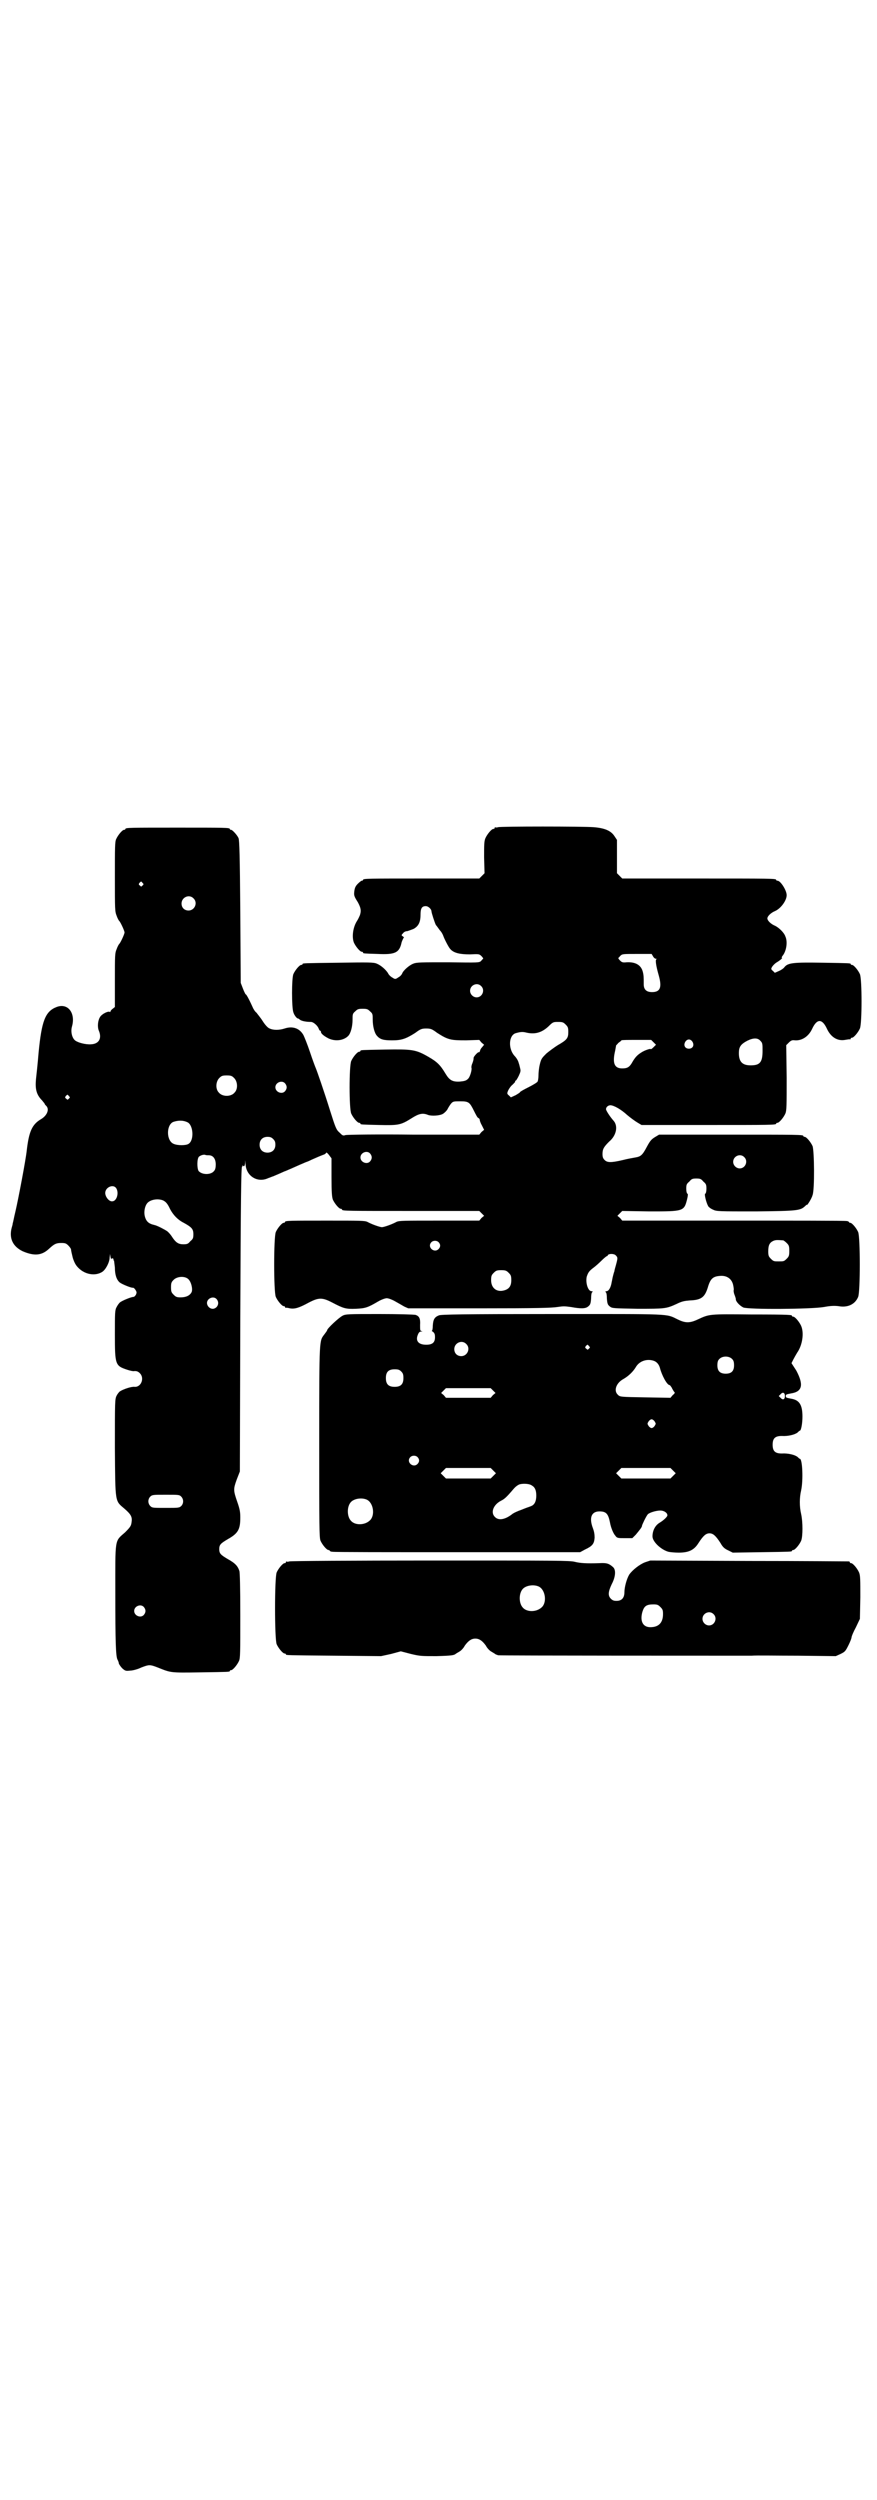 <?xml version="1.0" standalone="no"?>
<!DOCTYPE svg PUBLIC "-//W3C//DTD SVG 20010904//EN"
 "http://www.w3.org/TR/2001/REC-SVG-20010904/DTD/svg10.dtd">
<svg version="1.0" xmlns="http://www.w3.org/2000/svg"
 width="1000pt" height="2850pt" viewBox="0 0 1000 2850"
 preserveAspectRatio="xMidYMid meet">
<g transform="translate(0,2850) scale(0.5,-0.5)"
fill="#000000" stroke="none">
<path d="M1136 3814 c-3 -1 -6 -1 -7 0 0 0 -1 0 -1 -2 0 -1 -1 -2 -3 -2 -4 0
-14 -12 -18 -21 -3 -7 -3 -15 -3 -44 l1 -36 -6 -6 -6 -6 -127 0 c-125 0 -138
0 -138 -3 0 -1 -1 -2 -3 -2 -1 0 -5 -3 -9 -7 -5 -5 -7 -9 -8 -17 -1 -9 -1 -11
8 -25 7 -13 8 -19 5 -29 -2 -5 -5 -11 -7 -14 -9 -14 -12 -36 -7 -49 4 -9 14
-21 18 -21 2 0 3 -1 3 -2 0 -2 1 -2 33 -3 41 -2 50 3 55 27 2 5 4 10 5 10 1 0
0 1 -2 3 -4 2 -4 3 0 7 2 3 6 5 10 5 3 1 9 3 14 5 11 6 16 15 16 32 0 15 3 20
12 20 6 0 13 -7 13 -12 0 -3 7 -25 10 -31 2 -2 6 -8 9 -12 4 -4 7 -10 8 -13 2
-6 12 -26 16 -30 8 -9 22 -12 45 -12 20 1 21 1 26 -4 3 -3 4 -5 4 -6 -1 0 -3
-3 -5 -5 -4 -4 -6 -4 -75 -3 -60 0 -72 0 -79 -3 -9 -3 -24 -16 -26 -23 -1 -2
-4 -6 -8 -8 -7 -5 -8 -5 -14 -1 -4 2 -9 7 -10 10 -5 8 -16 18 -26 22 -7 3 -19
3 -86 2 -81 -1 -83 -1 -83 -3 0 -1 -1 -2 -3 -2 -4 0 -14 -12 -18 -21 -4 -10
-4 -76 0 -87 2 -7 8 -14 10 -14 1 0 3 -1 5 -3 4 -3 14 -5 25 -5 6 0 16 -9 18
-16 1 -2 2 -4 3 -4 1 0 2 -1 2 -3 0 -4 8 -10 18 -15 16 -7 34 -4 44 6 6 6 10
22 10 37 0 12 0 14 6 19 5 5 7 6 17 6 10 0 12 -1 17 -6 6 -5 6 -7 6 -19 0 -15
4 -31 10 -37 7 -8 15 -10 34 -10 21 0 31 3 53 17 12 9 15 10 25 10 10 0 13 -1
25 -10 25 -16 31 -17 66 -17 l30 1 5 -6 6 -5 -4 -5 c-2 -2 -5 -6 -5 -8 -1 -3
-2 -5 -3 -4 -2 1 -12 -10 -12 -13 0 -3 0 -5 -3 -13 -2 -4 -2 -8 -2 -9 2 -4 -3
-22 -8 -26 -4 -4 -8 -5 -18 -6 -17 -1 -24 3 -33 18 -12 20 -19 27 -40 39 -28
16 -36 17 -98 16 -54 -1 -56 -1 -56 -3 0 -1 -1 -2 -3 -2 -4 0 -14 -12 -18 -21
-5 -11 -5 -109 0 -120 4 -9 14 -21 18 -21 2 0 3 -1 3 -2 0 -2 1 -2 43 -3 44
-1 49 0 73 15 17 11 26 13 38 8 8 -3 28 -2 35 3 3 2 7 6 9 9 2 4 5 9 8 13 5 6
6 6 22 6 19 0 21 -2 31 -22 4 -8 8 -16 10 -16 2 -1 3 -3 3 -4 0 -2 2 -8 5 -13
l5 -10 -6 -5 -5 -6 -149 0 c-82 1 -152 0 -156 -1 -6 -2 -7 -1 -14 6 -7 6 -9
11 -21 49 -14 45 -30 91 -33 98 -1 2 -7 18 -13 36 -6 18 -13 35 -15 39 -9 16
-25 21 -43 15 -12 -4 -26 -4 -34 0 -4 1 -11 9 -16 17 -5 8 -12 16 -14 19 -3 2
-7 8 -9 13 -10 22 -15 30 -16 29 0 0 -3 5 -6 13 l-5 13 -1 162 c-1 127 -2 163
-4 168 -3 7 -14 19 -17 19 -2 0 -3 1 -3 2 0 3 -12 3 -119 3 -107 0 -119 0
-119 -3 0 -1 -1 -2 -3 -2 -4 0 -14 -12 -18 -21 -3 -6 -3 -19 -3 -86 0 -75 0
-79 4 -89 2 -6 5 -11 6 -12 2 -1 12 -22 12 -26 0 -4 -10 -25 -12 -26 -1 -1 -4
-6 -6 -12 -4 -9 -4 -14 -4 -71 l0 -61 -5 -4 c-3 -2 -5 -5 -5 -6 0 -1 -1 -2 -2
-1 -4 2 -18 -5 -22 -12 -5 -8 -6 -22 -3 -30 8 -18 1 -31 -17 -32 -13 -1 -31 4
-37 9 -7 6 -10 20 -7 31 9 31 -9 55 -35 45 -26 -10 -34 -32 -41 -104 -2 -25
-5 -52 -6 -61 -2 -22 1 -35 14 -48 3 -4 6 -7 6 -8 0 -1 2 -3 4 -5 7 -8 1 -22
-13 -30 -20 -12 -27 -28 -32 -71 -2 -20 -19 -110 -26 -140 -3 -12 -5 -24 -6
-26 0 -2 -1 -6 -2 -9 -7 -25 2 -44 25 -55 26 -11 43 -10 60 6 12 11 16 13 28
13 9 0 11 -1 16 -6 3 -3 6 -7 6 -9 0 -2 2 -11 4 -19 4 -12 7 -17 13 -23 15
-15 38 -19 54 -9 8 5 17 22 17 33 l1 8 1 -7 c1 -4 2 -6 2 -5 0 2 1 2 3 2 2 -1
2 -2 2 -3 -1 -1 0 -2 1 -2 0 0 1 -7 2 -16 0 -17 4 -28 11 -34 5 -4 27 -13 30
-12 2 0 4 -2 6 -5 3 -5 3 -6 1 -11 -2 -3 -4 -5 -6 -5 -5 0 -27 -9 -31 -13 -2
-2 -5 -6 -7 -10 -4 -7 -4 -13 -4 -63 0 -69 1 -71 28 -80 6 -2 14 -4 17 -3 5 0
8 -1 12 -5 11 -11 3 -32 -12 -31 -7 1 -25 -5 -33 -10 -2 -1 -6 -6 -8 -10 -4
-8 -4 -12 -4 -119 1 -128 0 -120 22 -139 15 -13 18 -19 16 -31 -1 -8 -3 -11
-15 -23 -24 -21 -22 -12 -22 -139 0 -110 1 -144 5 -151 1 -2 3 -6 3 -9 1 -2 4
-7 8 -11 7 -6 8 -6 18 -5 5 0 17 3 25 7 18 7 20 7 38 0 30 -12 28 -12 96 -11
66 1 68 1 68 3 0 1 1 2 3 2 4 0 14 12 18 21 3 6 3 20 3 103 0 67 -1 97 -2 102
-4 12 -10 18 -26 27 -17 10 -20 13 -20 23 0 10 3 13 20 23 23 13 28 22 28 49
0 12 -1 19 -7 36 -9 26 -9 29 -1 51 l7 18 1 347 c1 276 2 347 4 348 1 0 1 1 1
3 -1 1 0 1 1 -1 3 -2 4 -1 5 6 0 9 0 8 1 -2 1 -27 27 -44 52 -32 6 2 10 4 11
4 0 0 7 3 14 6 7 3 13 6 14 6 0 0 7 3 14 6 18 8 20 9 32 14 6 2 12 5 14 6 9 4
18 8 26 11 4 1 7 4 7 5 0 1 3 -1 6 -5 l6 -8 0 -43 c0 -35 1 -45 3 -51 4 -9 14
-21 18 -21 2 0 3 -1 3 -2 0 -3 14 -3 162 -3 l151 0 5 -5 6 -6 -6 -5 -5 -6 -91
0 c-82 0 -92 0 -98 -3 -11 -6 -29 -12 -33 -12 -4 0 -22 6 -33 12 -6 3 -16 3
-92 3 -84 0 -96 0 -96 -3 0 -1 -1 -2 -3 -2 -4 0 -14 -12 -18 -21 -5 -11 -5
-137 0 -148 4 -9 14 -21 18 -21 2 0 3 -1 3 -2 0 -1 1 -2 2 -2 0 1 5 0 9 -1 11
-2 21 1 43 13 23 12 31 12 54 0 25 -13 30 -15 54 -14 22 1 27 3 51 17 7 4 15
7 19 7 4 0 12 -3 19 -7 7 -4 16 -9 21 -12 l9 -4 162 0 c132 0 165 1 178 3 13
2 17 2 31 0 22 -4 33 -4 39 1 5 4 6 6 7 18 0 8 1 15 3 15 1 1 1 2 -2 2 -8 0
-14 19 -11 33 3 9 5 13 16 21 4 3 12 10 18 16 5 5 11 10 12 10 1 0 2 1 2 2 2
4 14 4 18 0 5 -5 5 -6 1 -21 -2 -7 -4 -14 -4 -16 -1 -2 -2 -6 -3 -10 -1 -3 -2
-10 -3 -14 -2 -13 -7 -21 -12 -21 -2 0 -3 -1 -2 -2 2 0 3 -7 3 -15 1 -12 2
-14 7 -18 5 -4 8 -4 63 -5 62 0 65 0 89 11 12 6 18 7 30 8 26 1 34 7 41 29 6
21 12 26 29 27 15 1 26 -7 29 -21 1 -5 2 -11 1 -12 0 -1 0 -5 2 -10 2 -5 3 -9
3 -9 -1 -6 9 -16 17 -20 12 -5 155 -4 184 1 16 3 24 3 33 2 21 -4 38 4 45 21
5 11 5 137 0 148 -4 9 -14 21 -18 21 -2 0 -3 1 -3 2 0 0 -2 2 -5 2 -4 1 -120
1 -259 1 l-253 0 -5 6 -6 5 6 6 5 5 62 -1 c78 0 79 0 86 28 2 8 2 12 1 12 -2
1 -3 6 -3 12 0 9 1 11 7 16 5 6 7 7 16 7 9 0 11 -1 16 -7 6 -5 7 -7 7 -16 0
-6 -1 -11 -3 -12 -2 0 2 -19 7 -28 1 -2 6 -6 11 -8 8 -4 13 -4 98 -4 96 1 101
2 112 12 2 2 4 4 4 3 0 -3 11 14 13 22 5 12 4 102 0 112 -4 9 -14 21 -18 21
-2 0 -3 1 -3 2 0 3 -14 3 -170 3 l-159 0 -10 -6 c-8 -5 -11 -9 -18 -22 -10
-19 -14 -22 -26 -24 -5 -1 -18 -3 -29 -6 -26 -6 -35 -6 -41 0 -4 4 -5 7 -5 14
0 11 3 16 15 28 17 14 21 36 10 48 -8 9 -17 23 -17 26 0 5 5 9 10 9 8 0 25
-10 38 -22 7 -6 18 -14 23 -17 l10 -6 148 0 c145 0 159 0 159 3 0 1 1 2 3 2 4
0 14 12 18 21 3 7 3 18 3 82 l-1 74 6 6 c5 5 8 6 14 5 16 -1 31 9 39 26 11 24
23 24 34 0 9 -19 24 -28 41 -25 6 1 11 2 12 1 0 0 1 1 1 2 0 1 1 2 3 2 4 0 14
12 18 21 5 11 5 113 0 124 -4 9 -14 21 -18 21 -2 0 -3 1 -3 2 0 2 -2 2 -64 3
-66 1 -79 0 -87 -10 -2 -3 -8 -7 -13 -9 l-9 -4 -4 4 c-5 4 -5 5 -2 10 2 3 6 7
9 9 7 4 16 11 13 11 -1 0 0 2 1 4 9 10 13 32 7 45 -3 9 -15 20 -23 24 -10 4
-18 12 -18 17 0 5 8 13 18 17 13 6 26 24 26 36 0 11 -14 33 -21 33 -2 0 -3 1
-3 2 0 3 -14 3 -181 3 l-170 0 -6 6 -6 6 0 38 0 38 -6 9 c-8 12 -22 18 -47 20
-25 2 -212 2 -218 0z m-811 -127 c3 -3 3 -3 0 -6 -3 -3 -3 -3 -6 0 -3 2 -3 3
-1 6 4 4 4 4 7 0z m116 -35 c11 -10 3 -28 -11 -28 -9 0 -16 6 -16 16 0 14 17
22 27 12z m1048 -132 c2 -4 5 -6 7 -6 2 0 2 -1 1 -1 -3 -1 -1 -15 5 -36 8 -28
4 -39 -15 -39 -13 0 -19 6 -19 18 0 16 0 20 -2 28 -4 16 -17 23 -37 22 -9 -1
-11 0 -15 4 -3 3 -4 5 -4 6 1 0 3 3 5 5 4 4 6 4 37 4 l34 0 3 -5z m-392 -68
c10 -9 3 -26 -10 -26 -8 0 -15 7 -15 15 0 13 16 20 25 11z m193 -88 c5 -5 6
-7 6 -17 0 -14 -3 -18 -24 -30 -8 -5 -20 -14 -26 -19 -10 -10 -12 -12 -15 -25
-2 -8 -3 -19 -3 -25 0 -6 -1 -12 -2 -14 -1 -2 -11 -8 -21 -13 -10 -5 -19 -10
-19 -11 0 -1 -5 -4 -10 -7 l-11 -5 -4 4 c-5 4 -5 5 -2 12 2 4 6 10 10 13 3 3
6 6 6 7 -1 1 0 2 1 2 1 0 4 5 7 11 4 9 5 11 3 18 -1 4 -2 9 -3 11 -1 5 -5 12
-10 17 -14 16 -13 45 2 51 10 3 16 4 24 2 20 -5 36 -1 52 14 10 10 11 10 22
10 10 0 12 -1 17 -6z m444 -37 c5 -5 5 -7 5 -23 0 -26 -6 -33 -27 -33 -19 0
-27 8 -27 28 0 14 4 20 19 28 14 7 24 7 30 0z m-244 -3 l6 -6 -6 -6 c-3 -3 -6
-5 -6 -4 0 2 -15 -3 -22 -8 -8 -5 -13 -10 -19 -20 -7 -13 -12 -16 -24 -16 -18
0 -23 12 -16 41 1 6 2 11 2 11 -1 0 2 2 5 6 4 3 7 5 7 6 1 1 16 1 34 1 l34 0
5 -5z m89 1 c5 -8 1 -16 -8 -16 -9 0 -13 8 -8 16 2 3 5 5 8 5 3 0 6 -2 8 -5z
m-1045 -83 c8 -8 9 -25 1 -33 -8 -10 -28 -10 -36 0 -8 8 -7 25 1 33 5 5 7 6
17 6 10 0 12 -1 17 -6z m116 -12 c5 -6 5 -12 0 -18 -7 -8 -22 -2 -22 9 0 11
15 17 22 9z m-493 -29 c3 -3 3 -3 0 -6 -3 -3 -3 -3 -6 0 -3 2 -3 3 -1 6 4 4 4
4 7 0z m271 -60 c13 -7 15 -41 2 -49 -6 -4 -25 -4 -34 0 -17 7 -17 43 -1 50
12 4 23 4 33 -1z m195 -38 c4 -4 5 -7 5 -13 0 -11 -7 -18 -18 -18 -11 0 -18 7
-18 18 0 11 7 18 18 18 6 0 9 -1 13 -5z m221 -33 c5 -6 5 -12 0 -18 -7 -8 -22
-2 -22 9 0 11 15 17 22 9z m-368 -4 c10 0 16 -8 16 -21 0 -7 -1 -12 -4 -15 -7
-9 -27 -9 -35 0 -4 6 -4 29 1 33 4 3 10 5 14 4 1 -1 5 -1 8 -1z m1221 -4 c10
-9 3 -26 -10 -26 -8 0 -15 7 -15 15 0 13 16 20 25 11z m-1432 -71 c7 -11 1
-30 -9 -30 -7 -1 -16 10 -16 19 0 13 18 21 25 11z m107 -28 c6 -3 10 -7 16
-20 7 -13 17 -24 31 -31 18 -10 22 -14 22 -26 0 -9 -1 -11 -7 -16 -5 -6 -7 -7
-16 -7 -11 0 -17 4 -25 16 -3 5 -8 11 -12 14 -6 4 -23 13 -29 14 -13 3 -19 8
-22 21 -2 9 0 22 6 29 7 8 24 11 36 6z m1414 -91 c1 0 5 -3 8 -6 5 -5 6 -7 6
-18 0 -11 -1 -13 -6 -18 -6 -6 -7 -6 -18 -6 -11 0 -12 0 -18 6 -5 5 -6 7 -6
17 0 14 3 20 12 24 5 2 8 2 22 1z m-786 -4 c5 -5 5 -11 0 -16 -10 -10 -27 5
-16 16 4 4 12 4 16 0z m160 -70 c5 -5 6 -7 6 -17 0 -13 -5 -20 -16 -23 -17 -5
-30 5 -30 23 0 10 1 12 6 17 5 5 7 6 17 6 10 0 12 -1 17 -6z m-731 -14 c7 -6
11 -23 8 -30 -4 -8 -13 -12 -25 -12 -9 0 -11 1 -16 6 -5 5 -6 7 -6 17 0 10 1
12 6 17 8 8 25 9 33 2z m65 -46 c11 -13 -6 -30 -18 -18 -3 3 -4 7 -4 9 0 11
15 17 22 9z m-81 -450 c6 -6 6 -15 1 -21 -5 -5 -6 -5 -36 -5 -29 0 -31 0 -35
4 -6 6 -6 15 -1 21 5 5 6 5 36 5 29 0 31 0 35 -4z m-85 -252 c5 -6 5 -12 0
-18 -7 -8 -22 -2 -22 9 0 11 15 17 22 9z"/>
<path d="M781 2700 c-8 -4 -35 -29 -35 -33 0 -1 -3 -5 -6 -9 -12 -16 -12 -6
-12 -245 0 -195 0 -219 3 -226 4 -9 14 -21 18 -21 2 0 3 -1 3 -2 0 0 2 -2 6
-2 3 -1 131 -1 285 -1 l280 0 11 6 c17 8 21 13 22 27 0 8 -1 14 -4 22 -9 24
-3 38 15 38 15 0 20 -5 24 -25 2 -12 8 -26 12 -30 4 -6 6 -6 22 -6 l17 0 8 8
c9 11 14 17 14 20 0 2 9 21 13 26 3 4 19 9 29 9 8 0 16 -5 16 -11 0 -3 -8 -11
-18 -17 -10 -6 -16 -18 -16 -31 0 -12 19 -30 36 -35 4 -1 15 -2 24 -2 23 0 35
6 45 22 11 17 17 22 25 22 8 0 14 -5 25 -22 5 -9 9 -13 18 -17 l10 -5 65 1
c68 1 70 1 70 3 0 1 1 2 3 2 4 0 14 12 18 21 4 10 4 43 0 61 -4 17 -4 37 0 54
5 23 3 72 -3 72 -1 0 -3 2 -5 4 -6 5 -22 9 -36 8 -15 0 -21 5 -21 20 0 15 6
20 21 20 14 -1 30 3 36 8 2 2 4 4 5 4 3 0 6 17 6 32 0 27 -7 38 -26 41 -10 2
-12 2 -12 6 0 4 2 4 12 6 26 4 29 20 12 52 l-11 17 4 8 c2 4 6 11 9 16 12 17
16 45 9 61 -4 9 -14 21 -18 21 -2 0 -3 1 -3 2 0 2 -2 3 -93 3 -96 1 -95 1
-121 -11 -19 -9 -29 -9 -47 0 -27 13 -9 12 -284 12 -206 0 -255 -1 -260 -3
-10 -4 -13 -9 -14 -23 0 -7 -1 -12 -2 -12 -1 0 0 -1 3 -3 3 -3 4 -5 4 -12 0
-12 -6 -17 -20 -17 -18 0 -25 9 -19 23 2 5 4 7 7 7 4 0 4 1 1 1 -3 1 -3 3 -3
14 1 15 -2 20 -10 23 -4 1 -41 2 -83 2 -70 0 -77 0 -84 -4z m282 -64 c11 -10
3 -28 -11 -28 -9 0 -16 6 -16 16 0 14 17 22 27 12z m280 -5 c3 -3 3 -3 0 -6
-3 -3 -3 -3 -6 0 -3 2 -3 3 -1 6 4 4 4 4 7 0z m327 -30 c3 -3 4 -7 4 -14 0
-13 -6 -19 -19 -19 -13 0 -19 6 -19 19 0 7 1 11 4 14 7 8 23 8 30 0z m-178 -4
c7 -3 11 -9 13 -16 4 -16 16 -39 22 -39 1 0 3 -3 5 -6 1 -3 4 -7 5 -9 3 -2 2
-4 -3 -8 l-5 -6 -57 1 c-58 1 -58 1 -63 6 -10 9 -4 27 13 36 12 7 22 17 28 27
8 14 26 20 42 14z m-577 -24 c4 -4 5 -7 5 -15 0 -14 -6 -20 -20 -20 -14 0 -20
6 -20 20 0 14 6 20 20 20 8 0 11 -1 15 -5z m209 -43 l6 -6 -6 -5 -5 -6 -51 0
-51 0 -5 6 -6 5 6 6 5 5 51 0 51 0 5 -5z m666 -13 c0 -7 -4 -10 -9 -5 l-5 5 4
4 c5 6 10 4 10 -4z m-297 -58 c3 -5 3 -5 0 -10 -2 -3 -5 -5 -7 -5 -2 0 -5 2
-7 5 -3 5 -3 5 0 10 2 3 5 5 7 5 2 0 5 -2 7 -5z m-541 -81 c5 -5 5 -11 0 -16
-10 -10 -27 5 -16 16 4 4 12 4 16 0z m173 -31 l6 -6 -6 -6 -6 -6 -51 0 -51 0
-6 6 -6 6 6 6 6 6 51 0 51 0 6 -6z m410 0 l6 -6 -6 -6 -6 -6 -56 0 -56 0 -6 6
-6 6 6 6 6 6 56 0 56 0 6 -6z m-322 -34 c7 -4 10 -11 10 -23 0 -13 -4 -21 -12
-24 -2 -1 -12 -4 -21 -8 -9 -3 -20 -8 -23 -11 -16 -12 -30 -14 -38 -6 -11 10
-4 28 13 37 8 4 12 7 29 27 5 6 11 10 15 11 9 2 22 1 27 -3z m-377 -32 c16 -7
20 -37 7 -48 -12 -11 -34 -11 -43 0 -9 10 -9 32 0 42 7 8 24 11 36 6z"/>
<path d="M660 2140 c-3 -1 -6 -1 -7 0 0 0 -1 0 -1 -2 0 -1 -1 -2 -3 -2 -4 0
-14 -12 -18 -21 -5 -11 -5 -153 0 -164 4 -9 14 -21 18 -21 2 0 3 -1 3 -2 0 -2
1 -2 111 -3 l106 -1 23 5 22 6 23 -6 c21 -5 24 -5 58 -5 36 1 40 2 44 5 1 1 5
3 8 5 4 2 10 8 13 14 8 11 15 16 24 16 9 0 16 -5 24 -16 3 -6 9 -12 13 -14 3
-2 7 -4 8 -5 1 -1 4 -2 7 -3 4 -1 529 -1 578 -1 10 1 58 0 106 0 l86 -1 11 5
c10 5 11 6 18 20 4 8 7 16 7 18 0 2 4 12 10 23 l9 19 1 49 c0 41 0 50 -3 57
-4 9 -14 21 -18 21 -2 0 -3 1 -3 2 0 1 -1 2 -2 2 -2 0 -104 1 -228 1 l-225 1
-12 -4 c-13 -5 -29 -18 -36 -28 -6 -10 -11 -29 -11 -40 0 -13 -6 -20 -18 -20
-6 0 -9 1 -13 5 -7 7 -6 16 2 33 9 17 10 33 3 39 -9 8 -14 10 -31 9 -30 -1
-44 0 -56 3 -11 3 -43 3 -329 3 -174 0 -319 -1 -322 -2z m568 -57 c16 -7 20
-37 7 -48 -12 -11 -34 -11 -43 0 -9 10 -9 32 0 42 7 8 24 11 36 6z m278 -47
c5 -5 6 -7 6 -16 0 -20 -10 -30 -29 -30 -17 0 -24 14 -18 35 4 13 9 17 25 17
9 0 11 -1 16 -6z m121 -16 c10 -9 3 -26 -10 -26 -8 0 -15 7 -15 15 0 13 16 20
25 11z"/>
</g>
</svg>
